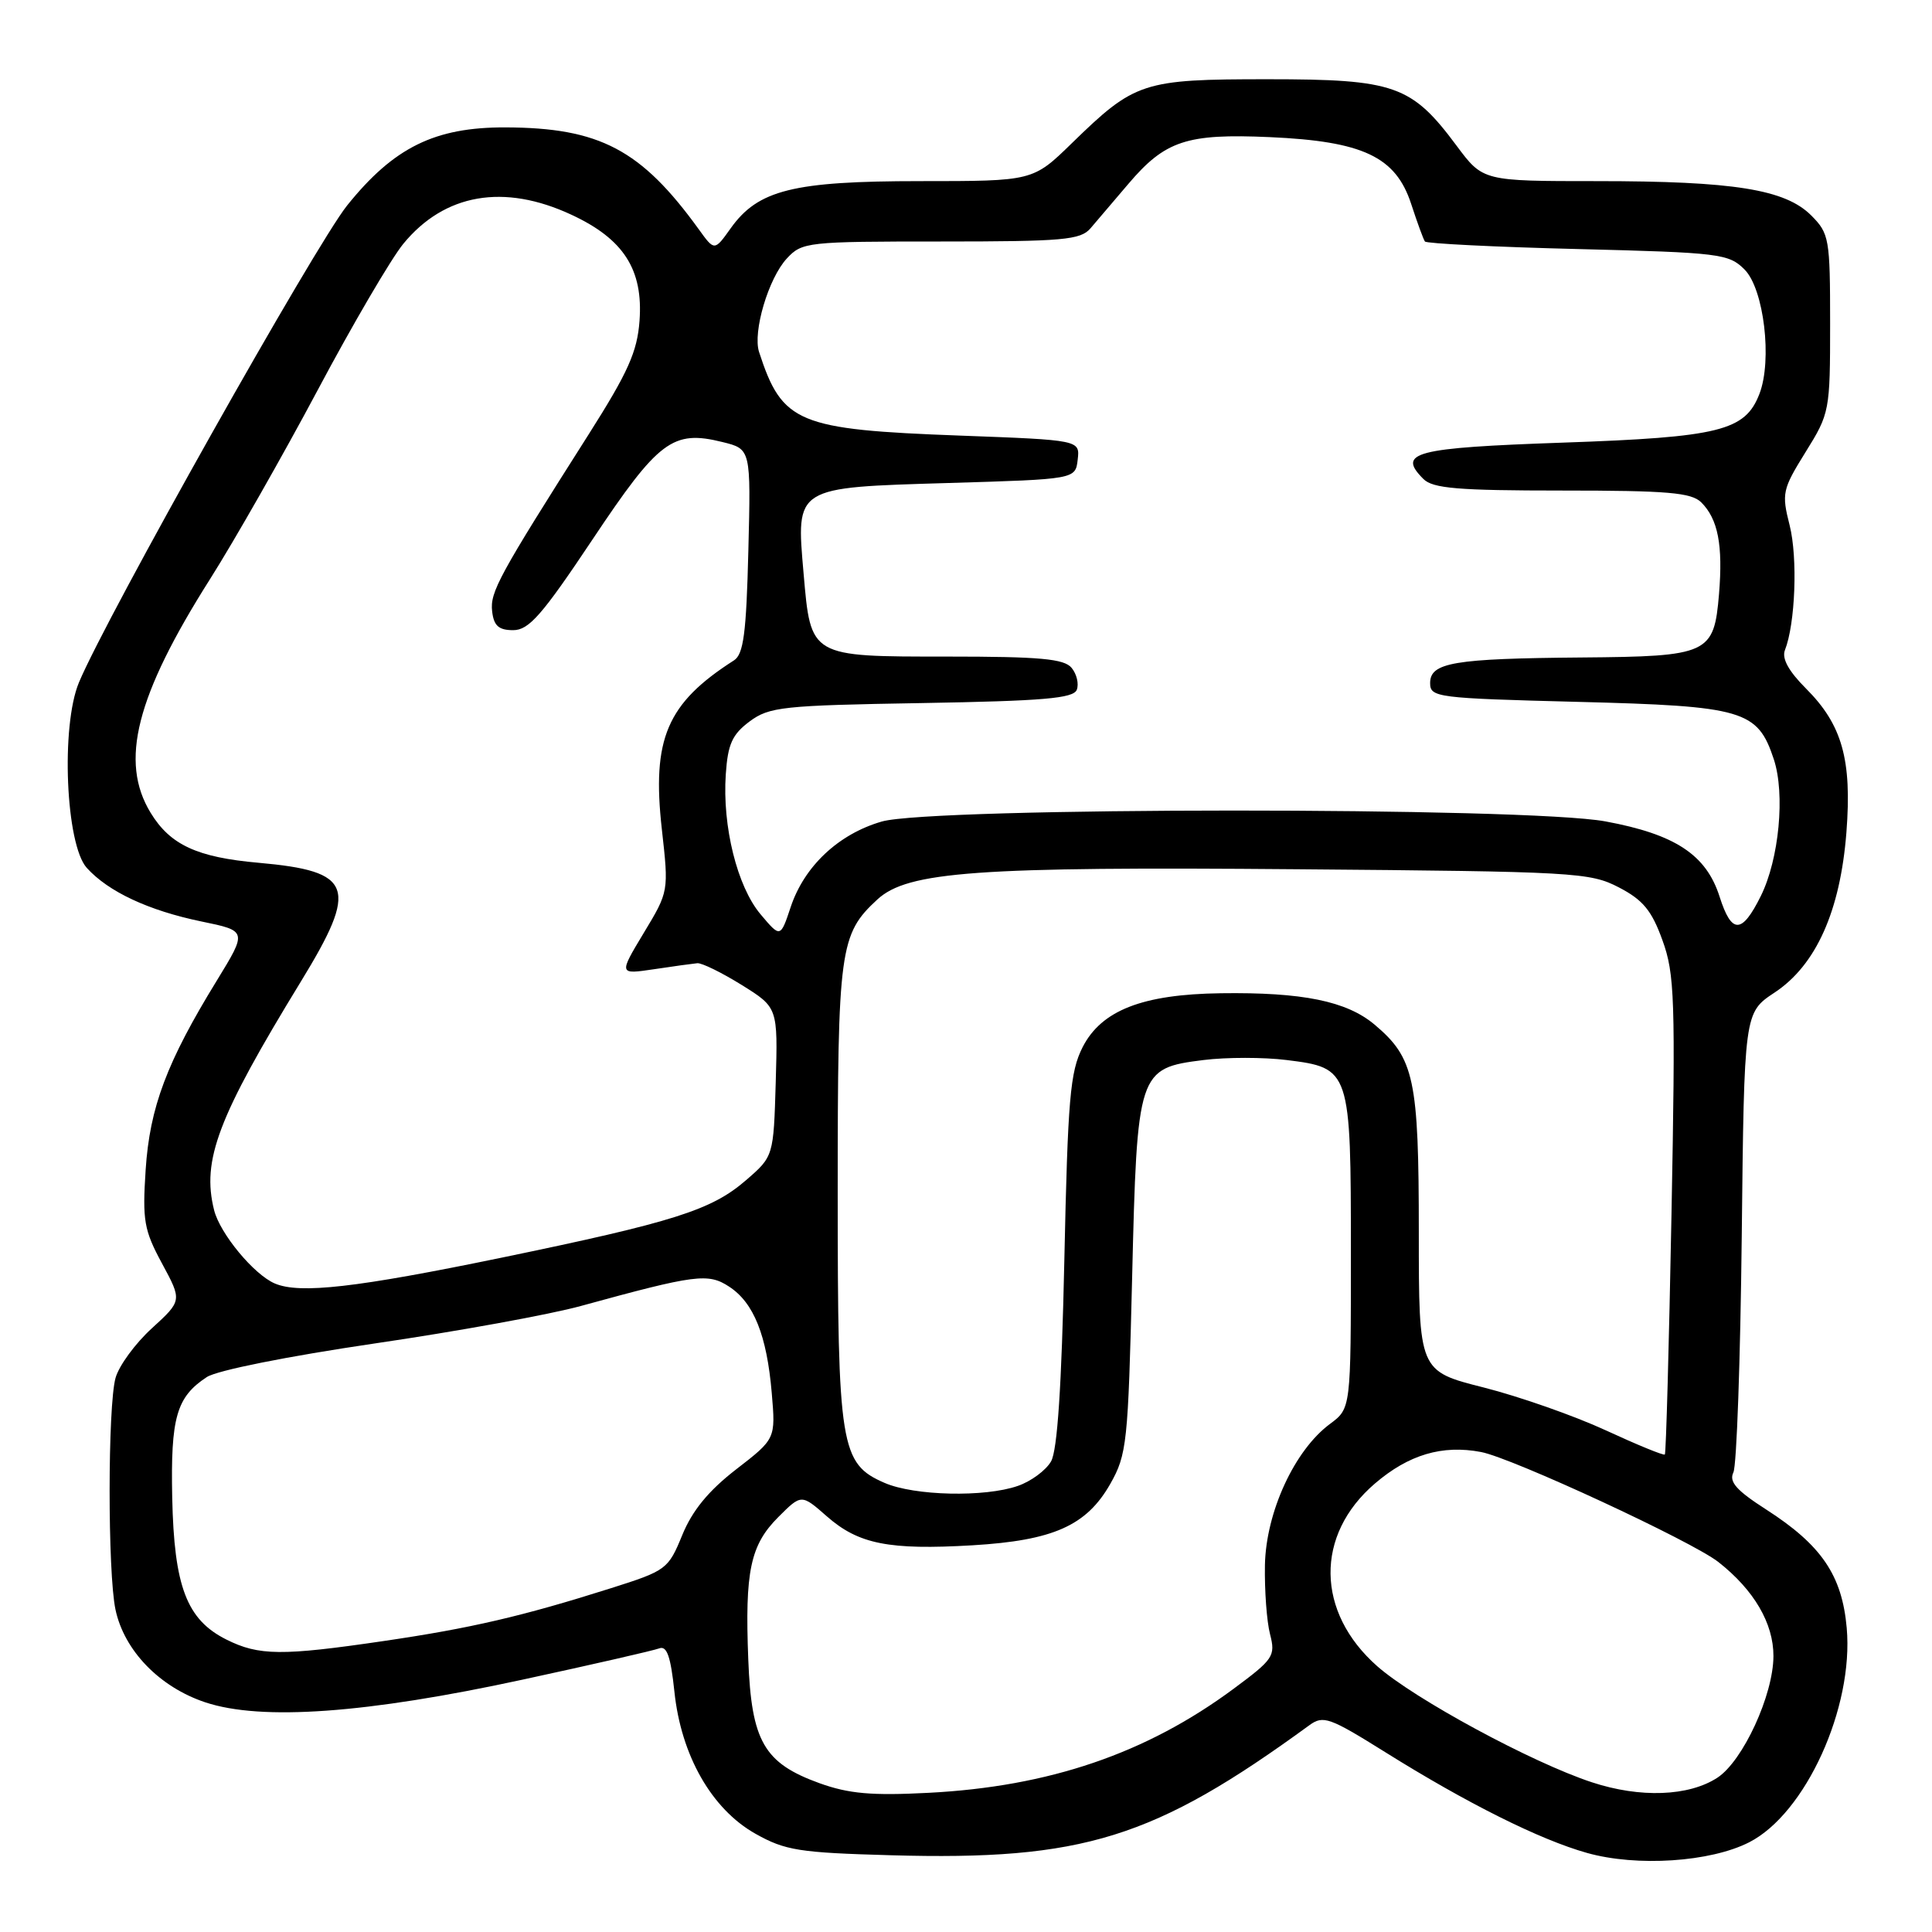 <?xml version="1.0" encoding="UTF-8" standalone="no"?>
<!DOCTYPE svg PUBLIC "-//W3C//DTD SVG 1.1//EN" "http://www.w3.org/Graphics/SVG/1.1/DTD/svg11.dtd" >
<svg xmlns="http://www.w3.org/2000/svg" xmlns:xlink="http://www.w3.org/1999/xlink" version="1.1" viewBox="0 0 256 256">
 <g >
 <path fill="currentColor"
d=" M 231.78 244.11 C 239.25 240.30 245.64 226.26 244.70 215.71 C 244.08 208.72 241.35 204.72 234.00 200.00 C 230.09 197.49 229.08 196.35 229.68 195.11 C 230.12 194.23 230.61 180.16 230.79 163.85 C 231.11 134.19 231.11 134.19 235.14 131.52 C 240.64 127.89 243.85 120.71 244.66 110.28 C 245.40 100.66 244.10 96.03 239.30 91.23 C 237.00 88.93 236.08 87.25 236.51 86.15 C 237.89 82.66 238.22 73.92 237.14 69.62 C 236.06 65.36 236.17 64.86 239.25 59.90 C 242.44 54.78 242.50 54.45 242.50 42.87 C 242.50 31.60 242.38 30.94 240.00 28.55 C 236.55 25.09 229.72 24.00 211.61 24.00 C 196.50 24.00 196.50 24.00 193.00 19.30 C 187.04 11.29 184.80 10.50 168.00 10.50 C 151.39 10.50 150.39 10.83 142.02 18.98 C 136.87 24.00 136.87 24.00 121.95 24.00 C 105.10 24.00 100.45 25.16 96.82 30.25 C 94.67 33.27 94.67 33.27 92.59 30.38 C 84.95 19.82 79.46 16.92 66.97 16.88 C 57.61 16.85 52.18 19.53 46.00 27.22 C 41.79 32.46 14.08 81.74 10.46 90.43 C 8.04 96.23 8.71 111.92 11.50 115.00 C 14.36 118.16 19.68 120.65 26.69 122.10 C 32.76 123.35 32.76 123.35 28.73 129.93 C 22.10 140.72 19.84 146.73 19.30 155.00 C 18.86 161.73 19.08 163.00 21.47 167.42 C 24.13 172.34 24.13 172.34 20.13 176.00 C 17.92 178.01 15.76 180.97 15.31 182.58 C 14.27 186.34 14.26 208.35 15.30 213.27 C 16.45 218.71 21.14 223.55 27.21 225.57 C 34.65 228.04 48.57 227.04 69.25 222.56 C 78.46 220.57 86.61 218.70 87.35 218.42 C 88.36 218.03 88.87 219.48 89.36 224.13 C 90.24 232.60 94.29 239.71 100.10 242.98 C 104.05 245.20 105.88 245.49 118.05 245.83 C 143.49 246.55 152.89 243.63 173.50 228.60 C 175.33 227.26 176.17 227.56 183.50 232.14 C 194.37 238.94 204.02 243.76 210.28 245.52 C 216.88 247.38 226.63 246.74 231.78 244.11 Z  M 108.58 236.28 C 101.23 233.62 99.57 230.74 99.15 219.88 C 98.69 208.19 99.42 204.73 103.13 201.02 C 106.19 197.96 106.19 197.96 109.57 200.93 C 113.76 204.61 117.80 205.41 128.86 204.76 C 139.57 204.12 143.97 202.16 147.12 196.62 C 149.32 192.73 149.48 191.22 150.01 169.41 C 150.67 141.90 150.79 141.55 159.47 140.46 C 162.51 140.08 167.47 140.08 170.49 140.46 C 178.93 141.51 179.00 141.71 179.00 166.03 C 179.00 186.62 179.00 186.62 176.24 188.67 C 171.53 192.15 167.75 200.36 167.61 207.38 C 167.55 210.75 167.85 214.87 168.29 216.55 C 169.03 219.43 168.74 219.86 163.46 223.77 C 151.87 232.36 139.00 236.74 123.00 237.56 C 115.50 237.95 112.47 237.68 108.58 236.28 Z  M 210.93 236.16 C 202.99 233.55 187.45 225.14 182.50 220.79 C 174.36 213.62 174.22 203.39 182.19 196.57 C 186.66 192.74 191.12 191.42 196.25 192.40 C 200.37 193.18 224.22 204.24 227.70 206.98 C 232.42 210.69 235.00 215.10 234.99 219.44 C 234.98 224.59 230.95 233.33 227.57 235.55 C 223.77 238.03 217.33 238.27 210.93 236.16 Z  M 30.00 217.25 C 24.74 214.62 23.07 210.24 22.82 198.45 C 22.60 187.82 23.38 185.11 27.40 182.47 C 28.76 181.58 38.09 179.72 49.62 178.02 C 60.55 176.42 72.88 174.18 77.00 173.04 C 92.19 168.87 93.83 168.66 96.62 170.49 C 99.88 172.62 101.61 176.94 102.26 184.57 C 102.78 190.65 102.78 190.65 97.54 194.70 C 93.87 197.54 91.73 200.16 90.40 203.41 C 88.55 207.93 88.30 208.12 80.94 210.45 C 69.23 214.16 62.39 215.75 50.87 217.44 C 37.34 219.43 34.30 219.40 30.00 217.25 Z  M 117.21 196.49 C 111.36 193.95 111.00 191.73 111.00 158.00 C 111.00 125.69 111.26 123.79 116.26 119.18 C 120.28 115.48 129.40 114.82 171.89 115.18 C 208.69 115.48 210.69 115.60 214.50 117.58 C 217.70 119.24 218.86 120.64 220.28 124.58 C 221.91 129.05 222.02 132.36 221.48 160.97 C 221.15 178.29 220.76 192.58 220.60 192.73 C 220.44 192.89 216.92 191.44 212.76 189.52 C 208.60 187.60 201.33 185.05 196.60 183.85 C 188.00 181.68 188.00 181.68 188.00 163.31 C 188.00 142.98 187.41 140.20 182.13 135.76 C 178.43 132.65 172.57 131.46 161.76 131.61 C 151.37 131.75 145.94 133.88 143.45 138.76 C 141.79 142.03 141.49 145.56 141.03 167.00 C 140.67 183.66 140.11 192.19 139.27 193.64 C 138.60 194.82 136.62 196.29 134.87 196.89 C 130.49 198.42 121.17 198.21 117.21 196.49 Z  M 36.42 170.07 C 33.65 168.90 29.15 163.46 28.37 160.35 C 26.71 153.73 28.86 148.06 39.85 130.09 C 47.55 117.51 46.82 115.44 34.24 114.32 C 26.11 113.60 22.55 111.95 19.96 107.70 C 15.81 100.90 18.02 92.22 27.84 76.72 C 31.05 71.65 37.46 60.39 42.09 51.70 C 46.71 43.01 51.82 34.29 53.43 32.32 C 58.89 25.65 66.77 24.28 75.73 28.46 C 82.64 31.67 85.24 35.73 84.74 42.51 C 84.44 46.61 83.22 49.33 78.03 57.51 C 66.07 76.33 64.92 78.45 65.21 81.00 C 65.43 82.92 66.08 83.50 68.00 83.50 C 70.08 83.50 71.83 81.50 78.50 71.50 C 87.27 58.35 89.14 56.94 95.72 58.57 C 99.50 59.50 99.50 59.50 99.16 73.00 C 98.89 83.90 98.52 86.69 97.26 87.50 C 88.36 93.19 86.35 97.89 87.70 109.90 C 88.62 118.12 88.62 118.12 85.30 123.62 C 81.99 129.12 81.99 129.12 86.64 128.43 C 89.20 128.04 91.79 127.69 92.40 127.63 C 93.00 127.58 95.65 128.88 98.29 130.52 C 103.07 133.50 103.07 133.50 102.79 143.37 C 102.50 153.23 102.50 153.23 98.82 156.41 C 94.26 160.35 89.27 161.93 66.50 166.64 C 47.22 170.62 39.73 171.48 36.42 170.07 Z  M 100.78 121.15 C 97.68 117.47 95.70 109.48 96.17 102.60 C 96.44 98.60 97.02 97.32 99.32 95.60 C 101.93 93.66 103.68 93.47 122.14 93.16 C 138.27 92.88 142.24 92.54 142.68 91.40 C 142.98 90.61 142.67 89.31 141.99 88.49 C 141.00 87.29 137.79 87.00 125.53 87.00 C 107.29 87.00 107.44 87.09 106.48 75.99 C 105.48 64.45 105.23 64.61 125.67 64.00 C 142.50 63.50 142.50 63.50 142.80 60.91 C 143.10 58.31 143.10 58.31 127.24 57.72 C 105.68 56.92 103.65 56.08 100.58 46.64 C 99.72 43.98 101.82 36.88 104.26 34.25 C 106.28 32.07 106.95 32.00 124.67 32.00 C 140.89 32.00 143.17 31.80 144.50 30.25 C 145.33 29.29 147.58 26.64 149.51 24.37 C 154.39 18.63 157.24 17.68 168.25 18.17 C 180.60 18.72 184.93 20.76 186.98 27.00 C 187.79 29.48 188.61 31.73 188.81 32.00 C 189.00 32.27 198.11 32.73 209.06 33.00 C 227.91 33.47 229.07 33.62 231.16 35.71 C 233.73 38.28 234.86 47.74 233.13 52.20 C 231.24 57.09 227.86 57.93 207.11 58.65 C 187.39 59.34 185.08 59.94 188.61 63.47 C 189.86 64.72 193.21 65.00 207.00 65.00 C 220.98 65.00 224.12 65.27 225.43 66.57 C 227.65 68.79 228.31 72.23 227.78 78.70 C 227.11 86.66 226.44 86.98 209.56 87.12 C 192.61 87.26 189.50 87.79 189.50 90.51 C 189.50 92.41 190.37 92.52 209.05 93.00 C 231.05 93.56 232.89 94.10 235.04 100.61 C 236.56 105.22 235.74 113.84 233.32 118.72 C 230.81 123.79 229.45 123.81 227.86 118.83 C 226.09 113.26 221.98 110.55 212.73 108.84 C 202.31 106.91 123.47 106.93 116.83 108.86 C 111.10 110.52 106.57 114.78 104.77 120.19 C 103.41 124.27 103.41 124.27 100.78 121.15 Z "/>
</g>
</svg>
